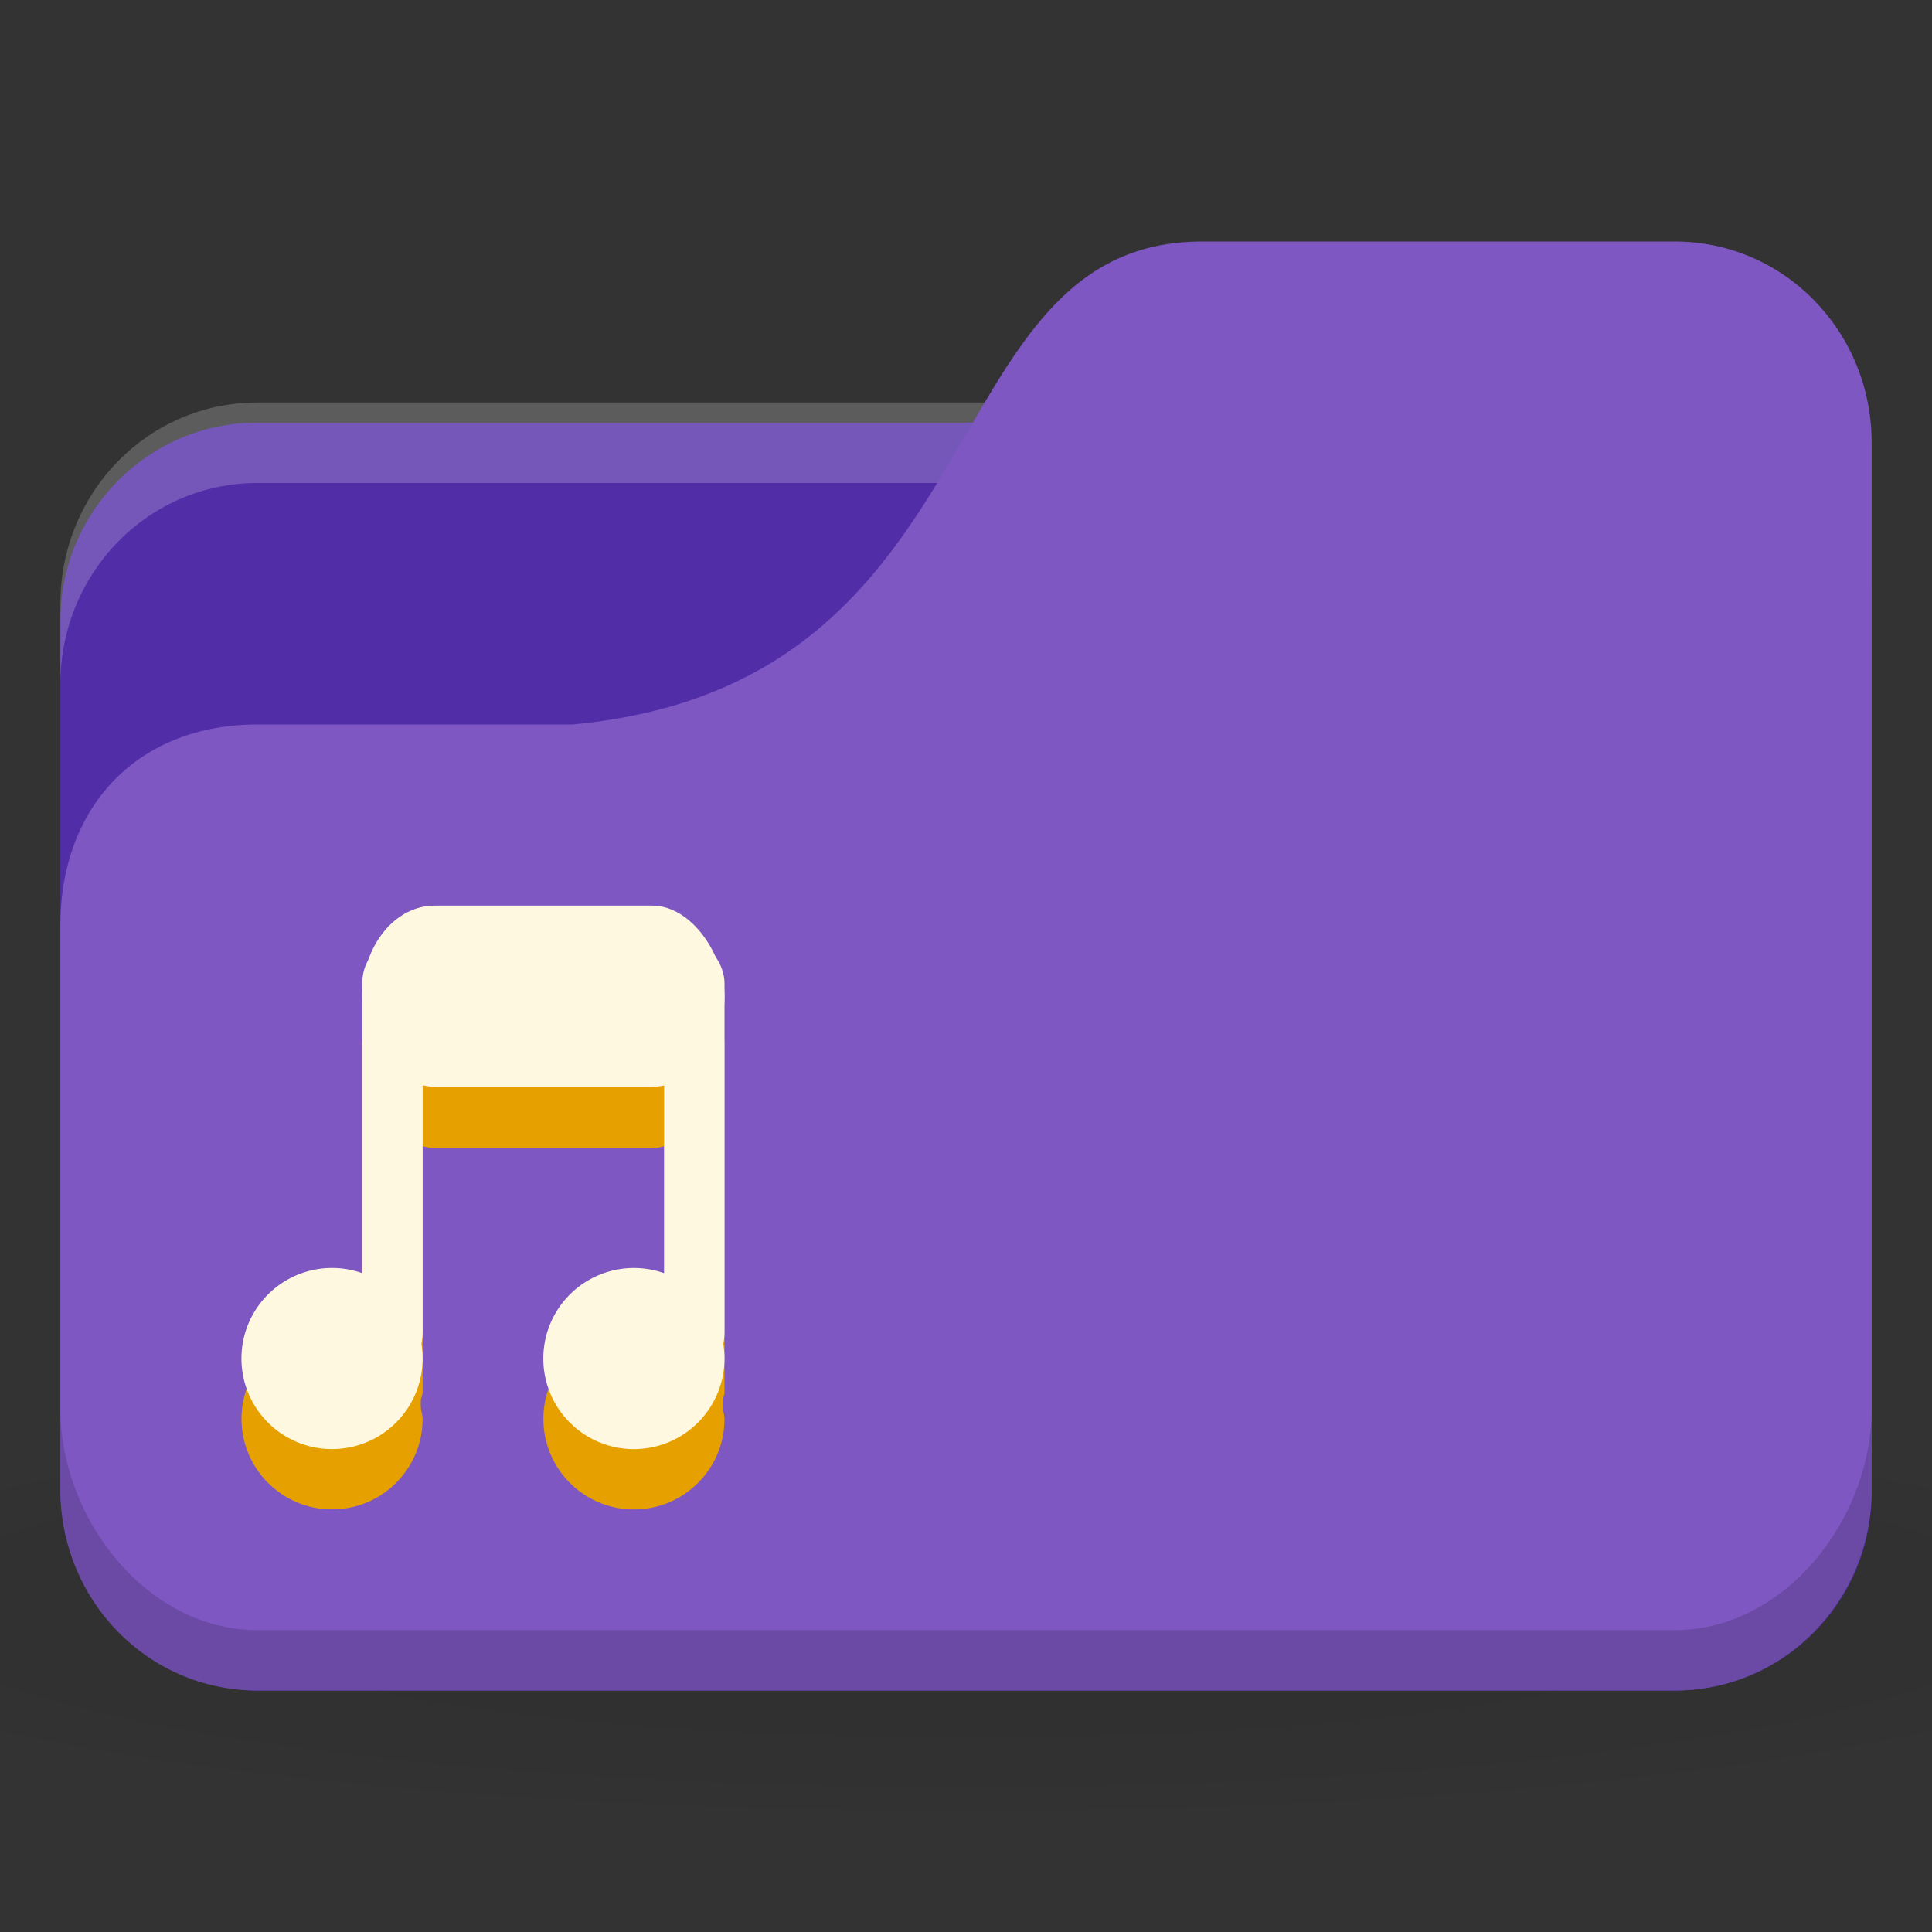 <?xml version="1.0" encoding="UTF-8" standalone="no"?>
<!-- Created with Inkscape (http://www.inkscape.org/) -->

<svg
   xmlns:dc="http://purl.org/dc/elements/1.1/"
   xmlns:cc="http://creativecommons.org/ns#"
   xmlns:rdf="http://www.w3.org/1999/02/22-rdf-syntax-ns#"
   xmlns:svg="http://www.w3.org/2000/svg"
   xmlns="http://www.w3.org/2000/svg"
   xmlns:xlink="http://www.w3.org/1999/xlink"
   xmlns:sodipodi="http://sodipodi.sourceforge.net/DTD/sodipodi-0.dtd"
   xmlns:inkscape="http://www.inkscape.org/namespaces/inkscape"
   width="64"
   height="64"
   id="svg2"
   version="1.1"
   inkscape:version="0.48.5 r10040"
   sodipodi:docname="folder-music.svg">
  <rect width="100%" height="100%" fill="#333333" stroke="none"/>
  <defs
     id="defs4">
    <linearGradient
       id="linearGradient3855">
      <stop
         style="stop-color:#000000;stop-opacity:1;"
         offset="0"
         id="stop3857" />
      <stop
         style="stop-color:#000000;stop-opacity:0.294;"
         offset="1"
         id="stop3859" />
    </linearGradient>
    <linearGradient
       id="linearGradient3833">
      <stop
         id="stop3835"
         offset="0"
         style="stop-color:#fdfeff;stop-opacity:1;" />
      <stop
         id="stop3837"
         offset="1"
         style="stop-color:#dfe4e4;stop-opacity:1;" />
    </linearGradient>
    <linearGradient
       id="linearGradient3823">
      <stop
         style="stop-color:#49b7ef;stop-opacity:1;"
         offset="0"
         id="stop3825" />
      <stop
         style="stop-color:#1d8de2;stop-opacity:1;"
         offset="1"
         id="stop3827" />
    </linearGradient>
    <linearGradient
       id="linearGradient3956">
      <stop
         style="stop-color:#f8f4e1;stop-opacity:1;"
         offset="0"
         id="stop3958" />
      <stop
         style="stop-color:#eae5c8;stop-opacity:1;"
         offset="1"
         id="stop3960" />
    </linearGradient>
    <linearGradient
       id="linearGradient3915">
      <stop
         style="stop-color:#f8f4e1;stop-opacity:1;"
         offset="0"
         id="stop3917" />
      <stop
         style="stop-color:#ad9e57;stop-opacity:1;"
         offset="1"
         id="stop3919" />
    </linearGradient>
    <linearGradient
       inkscape:collect="always"
       id="linearGradient3861">
      <stop
         style="stop-color:#000000;stop-opacity:1;"
         offset="0"
         id="stop3863" />
      <stop
         style="stop-color:#000000;stop-opacity:0;"
         offset="1"
         id="stop3865" />
    </linearGradient>
    <linearGradient
       id="linearGradient3844">
      <stop
         style="stop-color:#000000;stop-opacity:0.392;"
         offset="0"
         id="stop3846" />
      <stop
         style="stop-color:#000000;stop-opacity:0;"
         offset="1"
         id="stop3848" />
    </linearGradient>
    <linearGradient
       id="linearGradient3810">
      <stop
         style="stop-color:#f2c66f;stop-opacity:1;"
         offset="0"
         id="stop3812" />
      <stop
         style="stop-color:#fbd68f;stop-opacity:1;"
         offset="1"
         id="stop3814" />
    </linearGradient>
    <linearGradient
       inkscape:collect="always"
       xlink:href="#linearGradient3810"
       id="linearGradient3816"
       x1="24"
       y1="1046.362"
       x2="24"
       y2="1014.362"
       gradientUnits="userSpaceOnUse" />
    <radialGradient
       inkscape:collect="always"
       xlink:href="#linearGradient3844"
       id="radialGradient3850"
       cx="24.076"
       cy="41.383"
       fx="24.076"
       fy="41.383"
       r="21.076"
       gradientTransform="matrix(1,0,0,0.113,0,36.704)"
       gradientUnits="userSpaceOnUse" />
    <linearGradient
       inkscape:collect="always"
       xlink:href="#linearGradient3810"
       id="linearGradient3856"
       gradientUnits="userSpaceOnUse"
       x1="24"
       y1="1046.362"
       x2="24"
       y2="1014.362"
       gradientTransform="translate(0,-3)" />
    <linearGradient
       inkscape:collect="always"
       xlink:href="#linearGradient3810"
       id="linearGradient3858"
       gradientUnits="userSpaceOnUse"
       x1="24"
       y1="1046.362"
       x2="24"
       y2="1014.362"
       gradientTransform="translate(0,-1004.362)" />
    <linearGradient
       inkscape:collect="always"
       xlink:href="#linearGradient3861"
       id="linearGradient3867"
       x1="1.995"
       y1="28.562"
       x2="46.005"
       y2="28.562"
       gradientUnits="userSpaceOnUse" />
    <linearGradient
       inkscape:collect="always"
       xlink:href="#linearGradient3915"
       id="linearGradient3921"
       x1="35"
       y1="8"
       x2="38"
       y2="5"
       gradientUnits="userSpaceOnUse" />
    <linearGradient
       inkscape:collect="always"
       xlink:href="#linearGradient3915"
       id="linearGradient3933"
       gradientUnits="userSpaceOnUse"
       x1="35"
       y1="8"
       x2="38"
       y2="5"
       gradientTransform="matrix(1.044,0,0,1.222,26.302,1003.251)" />
    <linearGradient
       inkscape:collect="always"
       xlink:href="#linearGradient3915"
       id="linearGradient3954"
       x1="35"
       y1="11"
       x2="44"
       y2="5"
       gradientUnits="userSpaceOnUse"
       gradientTransform="translate(22,1004.362)" />
    <linearGradient
       inkscape:collect="always"
       xlink:href="#linearGradient3823"
       id="linearGradient3829"
       x1="21"
       y1="14"
       x2="20"
       y2="24"
       gradientUnits="userSpaceOnUse" />
    <linearGradient
       inkscape:collect="always"
       xlink:href="#linearGradient3833"
       id="linearGradient3839"
       gradientUnits="userSpaceOnUse"
       x1="21"
       y1="14"
       x2="20"
       y2="26" />
    <linearGradient
       inkscape:collect="always"
       xlink:href="#linearGradient3855"
       id="linearGradient3862"
       x1="22"
       y1="15"
       x2="20"
       y2="30"
       gradientUnits="userSpaceOnUse" />
    <radialGradient
       r="24"
       fy="40.5"
       fx="24"
       cy="40.5"
       cx="24"
       gradientTransform="matrix(1.25,0,0,0.208,-6,1035.925)"
       gradientUnits="userSpaceOnUse"
       id="radialGradient3102"
       xlink:href="#linearGradient3886"
       inkscape:collect="always" />
    <linearGradient
       id="linearGradient3886">
      <stop
         style="stop-color:#000000;stop-opacity:1;"
         offset="0"
         id="stop3888" />
      <stop
         style="stop-color:#000000;stop-opacity:0.196;"
         offset="1"
         id="stop3890" />
    </linearGradient>
    <radialGradient
       inkscape:collect="always"
       xlink:href="#linearGradient3886-9"
       id="radialGradient3011"
       gradientUnits="userSpaceOnUse"
       gradientTransform="matrix(0.833,0,0,0.139,-4,1041.404)"
       cx="24"
       cy="40.5"
       fx="24"
       fy="40.5"
       r="24" />
    <linearGradient
       id="linearGradient3886-9">
      <stop
         style="stop-color:#000000;stop-opacity:1;"
         offset="0"
         id="stop3888-3" />
      <stop
         style="stop-color:#000000;stop-opacity:0.196;"
         offset="1"
         id="stop3890-7" />
    </linearGradient>
    <radialGradient
       r="24"
       fy="40.5"
       fx="24"
       cy="40.5"
       cx="24"
       gradientTransform="matrix(1.667,0,0,0.278,-8,1030.446)"
       gradientUnits="userSpaceOnUse"
       id="radialGradient3098"
       xlink:href="#linearGradient3886-9"
       inkscape:collect="always" />
  </defs>
  <sodipodi:namedview
     id="base"
     pagecolor="#ffffff"
     bordercolor="#666666"
     borderopacity="1.0"
     inkscape:pageopacity="0.0"
     inkscape:pageshadow="2"
     inkscape:zoom="8"
     inkscape:cx="42.491998"
     inkscape:cy="14.707838"
     inkscape:document-units="px"
     inkscape:current-layer="layer1"
     showgrid="true"
     inkscape:window-width="1280"
     inkscape:window-height="998"
     inkscape:window-x="0"
     inkscape:window-y="0"
     inkscape:window-maximized="1">
    <inkscape:grid
       type="xygrid"
       id="grid2990"
       empspacing="5"
       visible="true"
       enabled="true"
       snapvisiblegridlinesonly="true" />
  </sodipodi:namedview>
  <g
     inkscape:label="Body"
     inkscape:groupmode="layer"
     id="layer1"
     transform="translate(0,-988.362)">
    <path
       inkscape:connector-curvature="0"
       style="opacity:0.1;fill:url(#radialGradient3098);fill-opacity:1;stroke:none"
       d="m 32,1035.029 c -13.102,0 -24.704,1.044 -32,2.667 l 0,8 c 7.296,1.622 18.898,2.667 32,2.667 13.102,0 24.704,-1.044 32,-2.667 l 0,-8 c -7.296,-1.623 -18.898,-2.667 -32,-2.667 z"
       id="path3868" />
    <rect
       style="fill:#512da8;fill-opacity:1;stroke:none"
       id="rect2987"
       width="60"
       height="42"
       x="2"
       y="1002.362"
       rx="6.522"
       ry="6.562" />
    <path
       style="opacity:0.2;fill:#ffffff;fill-opacity:1;stroke:none"
       d="M 8.522,1001.696 C 4.909,1001.696 2,1004.669 2,1008.362 l 0,2.667 c 0,-3.693 2.909,-6.667 6.522,-6.667 l 46.957,0 c 3.613,0 6.522,2.973 6.522,6.667 l 0,-2.667 c 0,-3.693 -2.909,-6.667 -6.522,-6.667 l -46.957,0 z"
       id="rect3797"
       inkscape:connector-curvature="0" />
    <path
       style="fill:#7e57c2;fill-opacity:1;stroke:none"
       d="m 8.522,1012.362 10.435,0 c 14.348,-1.333 11.739,-16 20.87,-16 l 15.652,0 c 3.613,0 6.522,2.973 6.522,6.667 l 0,34.667 c 0,3.693 -2.909,6.667 -6.522,6.667 l -46.957,0 C 4.909,1044.362 2,1041.389 2,1037.696 l 0,-18.667 c 0,-4 2.609,-6.667 6.522,-6.667 z"
       id="rect3776"
       inkscape:connector-curvature="0"
       sodipodi:nodetypes="cccsssssscc" />
    <path
       style="opacity:0.15;fill:#000000;fill-opacity:1;stroke:none"
       d="m 2,1035.029 0,2.667 c 0,3.693 2.909,6.667 6.522,6.667 l 46.957,0 c 3.613,0 6.522,-2.973 6.522,-6.667 l 0,-2.667 c 0,3.693 -2.909,7.333 -6.522,7.333 l -46.957,0 C 4.909,1042.362 2,1038.722 2,1035.029 z"
       id="path3786"
       inkscape:connector-curvature="0"
       sodipodi:nodetypes="csssscssc" />
    <path
       style="fill:#e6a100;fill-opacity:1;stroke:none"
       d="m 14.375,1020.362 c -1.141,0 -2.004,0.859 -2.25,2 -0.07,0.176 -0.125,0.35 -0.125,0.563 l 0,9.625 c -0.309,-0.108 -0.655,-0.188 -1,-0.188 -1.657,0 -3,1.343 -3,3 0,1.657 1.343,3 3,3 1.657,0 3,-1.343 3,-3 0,-0.124 -0.048,-0.254 -0.062,-0.375 0.012,-0.038 -0.01,-0.086 0,-0.124 -0.006,-0.04 0.008,-0.086 0,-0.124 0.014,-0.086 0.062,-0.16 0.062,-0.25 l 0,-8.156 c 0.136,0.026 0.232,0.062 0.375,0.062 l 7.25,0 c 0.143,0 0.239,-0.036 0.375,-0.062 l 0,6.219 c -0.309,-0.108 -0.655,-0.188 -1,-0.188 -1.657,0 -3,1.343 -3,3 0,1.657 1.343,3 3,3 1.657,0 3,-1.343 3,-3 0,-0.124 -0.048,-0.254 -0.062,-0.375 0.012,-0.038 -0.009,-0.086 0,-0.124 -0.006,-0.04 0.008,-0.086 0,-0.124 0.013,-0.086 0.062,-0.16 0.062,-0.25 l 0,-11.562 c 0,-0.202 -0.084,-0.375 -0.125,-0.563 -0.246,-1.141 -1.109,-2 -2.25,-2 z"
       id="path3056"
       inkscape:connector-curvature="0"
       sodipodi:nodetypes="scscsssscccscssccsssscccsssss" />
    <path
       sodipodi:type="arc"
       style="fill:#fff8e1;fill-opacity:1;stroke:none"
       id="path3001"
       sodipodi:cx="-6.8228297"
       sodipodi:cy="8.2585173"
       sodipodi:rx="1.8228298"
       sodipodi:ry="1.7414824"
       d="m -5,8.259 a 1.823,1.741 0 1 1 -3.646,0 1.823,1.741 0 1 1 3.646,0 z"
       transform="matrix(1.646,0,0,1.723,22.229,1019.135)" />
    <path
       transform="matrix(1.646,0,0,1.723,32.229,1019.136)"
       d="m -5,8.259 a 1.823,1.741 0 1 1 -3.646,0 1.823,1.741 0 1 1 3.646,0 z"
       sodipodi:ry="1.7414824"
       sodipodi:rx="1.8228298"
       sodipodi:cy="8.2585173"
       sodipodi:cx="-6.8228297"
       id="path3003"
       style="fill:#fff8e1;fill-opacity:1;stroke:none"
       sodipodi:type="arc" />
    <rect
       style="fill:#fff8e1;fill-opacity:1;stroke:none"
       id="rect3005"
       width="2"
       height="14.143"
       x="12"
       y="1019.648"
       rx="1"
       ry="1.286" />
    <rect
       ry="1.286"
       rx="0.976"
       y="1019.648"
       x="22"
       height="14.143"
       width="2"
       id="rect3007-0"
       style="fill:#fff8e1;fill-opacity:1;stroke:none" />
    <rect
       style="fill:#fff8e1;fill-opacity:1;stroke:none"
       id="rect3009"
       width="12"
       height="6"
       x="12"
       y="1018.362"
       rx="2.4"
       ry="3" />
  </g>
</svg>
